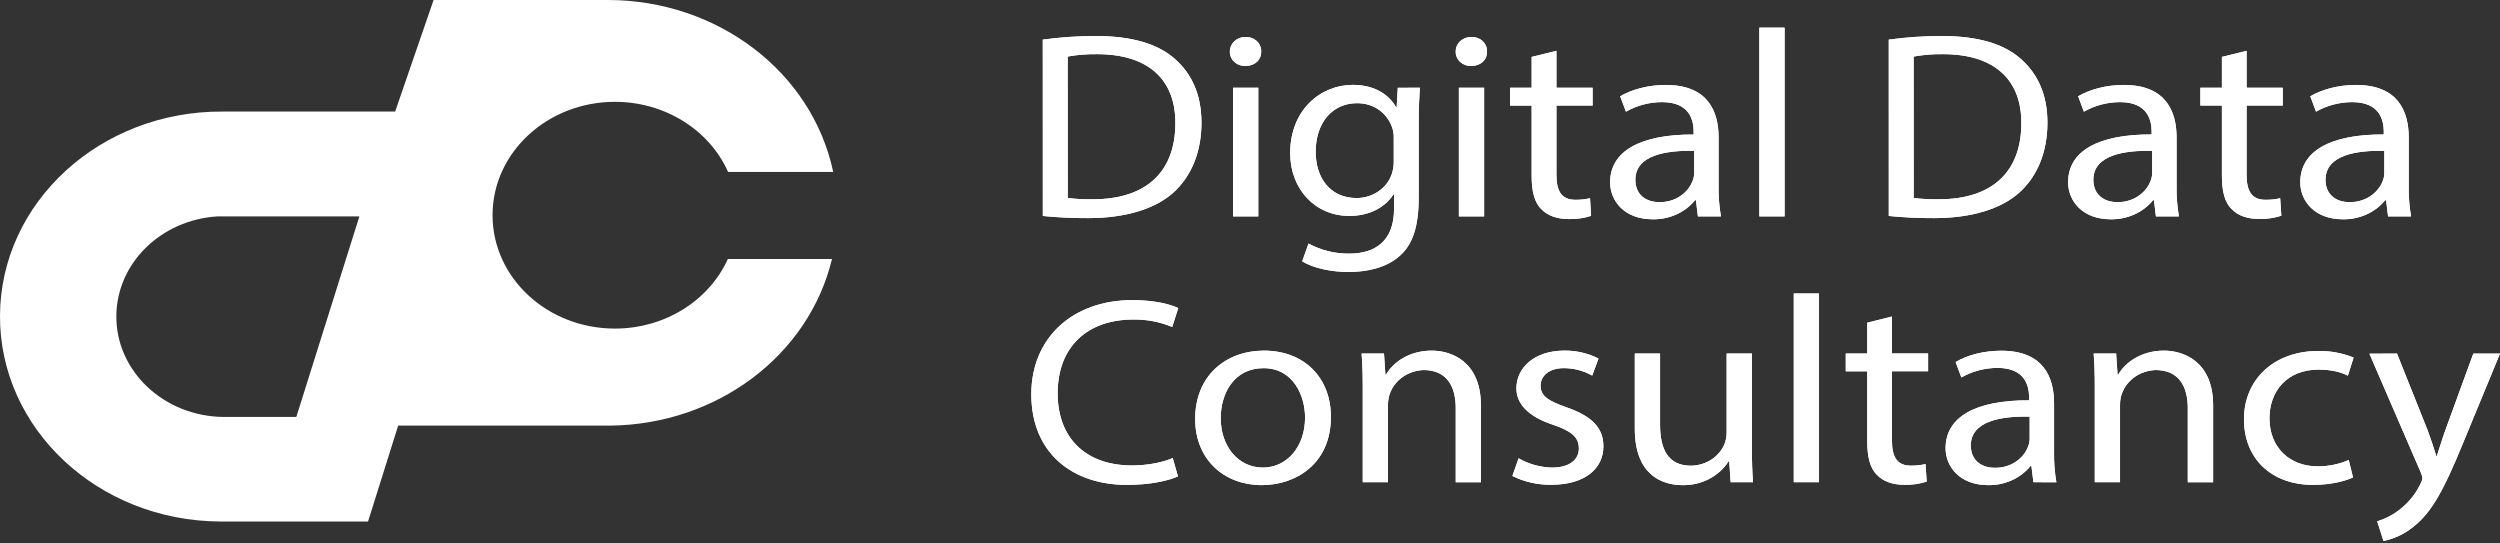 <svg width="267" height="58" viewBox="0 0 267 58" fill="none" xmlns="http://www.w3.org/2000/svg">
<rect x="0" y="0" width="267" height="58" fill="#333333" stroke="none"/>
<path d="M111.369 4.233C113.246 3.974 115.141 3.846 117.038 3.848C120.87 3.848 123.599 4.672 125.406 6.232C127.214 7.793 128.316 10.008 128.316 13.101C128.316 16.194 127.272 18.78 125.346 20.54C123.418 22.298 120.226 23.294 116.217 23.294C114.599 23.302 112.983 23.227 111.374 23.066L111.369 4.233ZM114.036 21.143C114.929 21.257 115.831 21.304 116.733 21.283C122.432 21.283 125.528 18.331 125.528 13.165C125.558 8.65 122.799 5.784 117.16 5.784C116.111 5.77 115.061 5.854 114.029 6.038L114.036 21.143Z" fill="white"/>
<path d="M134.691 5.511C134.722 6.364 134.049 7.046 132.975 7.046C132.088 7.057 131.361 6.4 131.349 5.58C131.349 5.558 131.349 5.535 131.35 5.512C131.329 4.67 132.047 3.972 132.956 3.952C132.983 3.952 133.011 3.952 133.037 3.952C133.92 3.922 134.661 4.561 134.693 5.379C134.694 5.421 134.694 5.466 134.691 5.511ZM131.689 23.113V9.371H134.386V23.113H131.689Z" fill="white"/>
<path d="M151.64 9.371C151.58 10.364 151.517 11.474 151.517 13.148V21.12C151.517 24.261 150.845 26.193 149.404 27.401C147.962 28.65 145.878 29.047 144.008 29.047C142.231 29.047 140.27 28.651 139.074 27.912L139.749 26.01C141.067 26.731 142.574 27.105 144.105 27.087C146.862 27.087 148.886 25.752 148.886 22.29V20.76H148.823C147.997 22.038 146.403 23.06 144.105 23.06C140.428 23.06 137.791 20.16 137.791 16.36C137.791 11.705 141.07 9.065 144.474 9.065C147.048 9.065 148.456 10.314 149.101 11.449H149.161L149.284 9.376L151.64 9.371ZM148.851 14.795C148.866 14.412 148.815 14.028 148.698 13.66C148.208 12.211 146.89 11.02 144.929 11.02C142.355 11.02 140.516 13.034 140.516 16.214C140.516 18.91 141.987 21.154 144.897 21.154C146.611 21.145 148.122 20.112 148.638 18.599C148.783 18.167 148.857 17.717 148.851 17.265V14.795Z" fill="white"/>
<path d="M158.812 5.511C158.842 6.364 158.167 7.045 157.095 7.045C156.208 7.057 155.481 6.4 155.469 5.58C155.469 5.558 155.469 5.534 155.47 5.512C155.447 4.671 156.163 3.973 157.071 3.952C157.095 3.952 157.12 3.95 157.144 3.952C158.028 3.917 158.774 4.553 158.812 5.371C158.816 5.416 158.814 5.463 158.812 5.511ZM155.808 23.113V9.371H158.505V23.113H155.808Z" fill="white"/>
<path d="M166.227 5.426V9.371H170.091V11.273H166.227V18.682C166.227 20.373 166.749 21.339 168.251 21.339C168.779 21.346 169.305 21.29 169.816 21.17L169.925 23.054C169.158 23.303 168.349 23.418 167.536 23.394C166.278 23.394 165.266 23.024 164.623 22.343C163.859 21.619 163.58 20.384 163.58 18.767V11.28H161.283V9.372H163.58V6.079L166.227 5.426Z" fill="white"/>
<path d="M181.338 23.113L181.124 21.381H181.033C179.963 22.697 178.275 23.453 176.497 23.418C173.492 23.418 171.961 21.459 171.961 19.471C171.961 16.17 175.143 14.341 180.881 14.369V14.086C180.881 12.95 180.545 10.906 177.512 10.906C176.147 10.91 174.81 11.264 173.648 11.928L173.035 10.281C174.261 9.556 176.038 9.073 177.908 9.073C182.444 9.073 183.547 11.94 183.547 14.694V19.818C183.528 20.921 183.61 22.023 183.793 23.113H181.338ZM180.941 16.107C177.999 16.052 174.657 16.533 174.657 19.202C174.657 20.821 175.82 21.586 177.2 21.586C178.809 21.626 180.26 20.695 180.786 19.286C180.881 19.03 180.933 18.762 180.94 18.491V16.107H180.941Z" fill="white"/>
<path d="M187.897 2.953H190.594V23.111H187.897V2.953Z" fill="white"/>
<path d="M201.719 4.233C203.596 3.974 205.491 3.846 207.388 3.848C211.22 3.848 213.949 4.672 215.756 6.232C217.564 7.793 218.666 10.008 218.666 13.101C218.666 16.194 217.624 18.78 215.693 20.54C213.763 22.298 210.576 23.294 206.565 23.294C204.947 23.302 203.33 23.227 201.721 23.066L201.719 4.233ZM204.383 21.143C205.278 21.257 206.18 21.304 207.083 21.283C212.782 21.283 215.878 18.331 215.878 13.165C215.908 8.65 213.149 5.784 207.51 5.784C206.461 5.77 205.411 5.855 204.379 6.038L204.383 21.143Z" fill="white"/>
<path d="M230.253 23.113L230.04 21.381H229.946C228.876 22.697 227.188 23.453 225.41 23.418C222.408 23.418 220.874 21.459 220.874 19.471C220.874 16.152 224.06 14.334 229.794 14.361V14.086C229.794 12.95 229.455 10.906 226.422 10.906C225.058 10.91 223.72 11.264 222.558 11.928L221.946 10.281C223.171 9.556 224.951 9.073 226.821 9.073C231.357 9.073 232.46 11.94 232.46 14.694V19.818C232.44 20.921 232.522 22.024 232.706 23.113H230.253ZM229.854 16.107C226.912 16.052 223.57 16.533 223.57 19.202C223.57 20.821 224.736 21.586 226.114 21.586C227.722 21.627 229.175 20.696 229.699 19.286C229.795 19.03 229.847 18.762 229.853 18.491V16.107H229.854Z" fill="white"/>
<path d="M239.937 5.426V9.371H243.798V11.273H239.937V18.682C239.937 20.373 240.459 21.339 241.958 21.339C242.485 21.346 243.011 21.29 243.523 21.17L243.646 23.042C242.878 23.29 242.066 23.405 241.253 23.382C239.996 23.382 238.986 23.012 238.343 22.331C237.577 21.606 237.299 20.372 237.299 18.755V11.268H235.001V9.372H237.299V6.079L239.937 5.426Z" fill="white"/>
<path d="M255.047 23.113L254.833 21.381H254.74C253.669 22.697 251.981 23.453 250.203 23.418C247.201 23.418 245.667 21.459 245.667 19.471C245.667 16.152 248.854 14.334 254.587 14.361V14.086C254.587 12.95 254.248 10.906 251.215 10.906C249.851 10.91 248.513 11.264 247.352 11.928L246.739 10.281C247.964 9.556 249.744 9.073 251.614 9.073C256.151 9.073 257.253 11.94 257.253 14.694V19.818C257.233 20.921 257.315 22.024 257.499 23.113H255.047ZM254.647 16.107C251.705 16.052 248.364 16.533 248.364 19.202C248.364 20.821 249.529 21.586 250.909 21.586C252.518 21.626 253.968 20.695 254.493 19.286C254.589 19.03 254.641 18.762 254.646 18.491V16.107H254.647Z" fill="white"/>
<path d="M125.805 50.876C124.824 51.33 122.863 51.785 120.349 51.785C114.527 51.785 110.143 48.378 110.143 42.104C110.143 36.113 114.527 32.053 120.934 32.053C123.508 32.053 125.131 32.563 125.837 32.904L125.192 34.921C123.881 34.373 122.457 34.101 121.019 34.126C116.176 34.126 112.957 36.991 112.957 42.016C112.957 46.7 115.87 49.711 120.896 49.711C122.521 49.711 124.175 49.399 125.247 48.916L125.805 50.876Z" fill="white"/>
<path d="M142.141 44.515C142.141 49.588 138.34 51.81 134.754 51.81C130.74 51.81 127.644 49.085 127.644 44.741C127.644 40.151 130.891 37.448 135 37.448C139.258 37.448 142.141 40.313 142.141 44.515ZM130.373 44.657C130.373 47.667 132.24 49.938 134.877 49.938C137.451 49.938 139.381 47.696 139.381 44.601C139.381 42.273 138.126 39.32 134.948 39.32C131.769 39.32 130.373 42.045 130.373 44.657Z" fill="white"/>
<path d="M145.541 41.478C145.541 40.06 145.511 38.895 145.418 37.76H147.811L147.962 40.031H148.016C148.752 38.724 150.469 37.448 152.92 37.448C154.973 37.448 158.16 38.583 158.16 43.294V51.509H155.471V43.58C155.471 41.364 154.585 39.519 152.039 39.519C149.892 39.6 148.207 41.25 148.238 43.24V51.5H145.541V41.478Z" fill="white"/>
<path d="M162.185 48.945C163.257 49.564 164.489 49.908 165.754 49.938C167.715 49.938 168.622 49.029 168.622 47.894C168.622 46.7 167.856 46.047 165.866 45.366C163.197 44.487 161.953 43.124 161.953 41.476C161.953 39.263 163.883 37.446 167.07 37.446C168.346 37.432 169.604 37.725 170.721 38.297L170.048 40.113C169.135 39.593 168.084 39.318 167.012 39.318C165.418 39.318 164.532 40.171 164.532 41.193C164.532 42.328 165.418 42.839 167.351 43.519C169.925 44.428 171.243 45.621 171.243 47.665C171.243 50.081 169.219 51.771 165.695 51.771C164.24 51.796 162.802 51.473 161.522 50.834L162.185 48.945Z" fill="white"/>
<path d="M187.102 47.753C187.102 49.174 187.133 50.423 187.225 51.5H184.832L184.679 49.258H184.619C183.6 50.866 181.727 51.841 179.715 51.812C177.386 51.812 174.596 50.621 174.596 45.793V37.761H177.295V45.368C177.295 47.98 178.153 49.74 180.605 49.74C182.174 49.712 183.575 48.817 184.16 47.468C184.322 47.06 184.405 46.627 184.405 46.192V37.76H187.102V47.753Z" fill="white"/>
<path d="M191.574 31.344H194.271V51.499H191.574V31.344Z" fill="white"/>
<path d="M202.058 33.804V37.752H205.922V39.653H202.061V47.063C202.061 48.765 202.583 49.732 204.082 49.732C204.61 49.739 205.136 49.682 205.647 49.56L205.77 51.435C205.002 51.684 204.19 51.798 203.377 51.775C202.12 51.775 201.111 51.405 200.467 50.724C199.701 49.984 199.423 48.765 199.423 47.145V39.656H197.126V37.754H199.423V34.464L202.058 33.804Z" fill="white"/>
<path d="M217.167 51.498L216.954 49.766H216.86C215.792 51.085 214.103 51.846 212.324 51.81C209.321 51.81 207.788 49.853 207.788 47.865C207.788 44.544 210.974 42.726 216.708 42.756V42.471C216.708 41.335 216.369 39.291 213.336 39.291C211.971 39.296 210.635 39.65 209.472 40.313L208.86 38.667C210.085 37.928 211.865 37.459 213.735 37.459C218.271 37.459 219.374 40.324 219.374 43.078V48.217C219.354 49.318 219.435 50.42 219.62 51.51L217.167 51.498ZM216.768 44.492C213.826 44.434 210.484 44.918 210.484 47.575C210.484 49.191 211.65 49.959 213.027 49.959C214.635 50.001 216.086 49.072 216.613 47.666C216.709 47.41 216.761 47.142 216.767 46.871L216.768 44.492Z" fill="white"/>
<path d="M223.723 41.478C223.723 40.06 223.695 38.895 223.601 37.76H226.002L226.156 40.031H226.216C226.951 38.724 228.668 37.448 231.119 37.448C233.175 37.448 236.362 38.583 236.362 43.294V51.509H233.654V43.58C233.654 41.364 232.765 39.519 230.219 39.519C228.073 39.6 226.388 41.25 226.419 43.24V51.5H223.722V41.478H223.723Z" fill="white"/>
<path d="M251.303 50.99C250.599 51.33 249.034 51.785 247.042 51.785C242.569 51.785 239.656 48.973 239.656 44.779C239.656 40.585 242.786 37.483 247.627 37.483C248.914 37.47 250.187 37.712 251.365 38.193L250.752 40.126C250.11 39.786 249.098 39.473 247.623 39.473C244.232 39.473 242.38 41.799 242.38 44.668C242.38 47.847 244.587 49.807 247.529 49.807C248.675 49.812 249.807 49.578 250.842 49.125L251.303 50.99Z" fill="white"/>
<path d="M255.998 37.76L259.245 45.884C259.581 46.795 259.95 47.873 260.194 48.696H260.257C260.533 47.873 260.839 46.822 261.206 45.828L264.148 37.766H267L262.955 47.561C261.025 52.272 259.706 54.686 257.866 56.161C256.934 56.959 255.793 57.516 254.556 57.78L253.884 55.678C254.742 55.417 255.539 55.007 256.231 54.469C257.21 53.719 257.987 52.767 258.5 51.688C258.608 51.503 258.682 51.3 258.714 51.091C258.69 50.866 258.628 50.646 258.531 50.438L253.053 37.776L255.998 37.76Z" fill="white"/>
<path d="M111.369 4.233C113.246 3.974 115.141 3.846 117.038 3.848C120.87 3.848 123.599 4.672 125.406 6.232C127.214 7.793 128.316 10.008 128.316 13.101C128.316 16.194 127.272 18.78 125.346 20.54C123.418 22.298 120.226 23.294 116.217 23.294C114.599 23.302 112.983 23.227 111.374 23.066L111.369 4.233ZM114.036 21.143C114.929 21.257 115.831 21.304 116.733 21.283C122.432 21.283 125.528 18.331 125.528 13.165C125.558 8.65 122.799 5.784 117.16 5.784C116.111 5.77 115.061 5.854 114.029 6.038L114.036 21.143Z" fill="white"/>
<path d="M134.691 5.511C134.722 6.364 134.049 7.046 132.975 7.046C132.088 7.057 131.361 6.4 131.349 5.58C131.349 5.558 131.349 5.535 131.35 5.512C131.329 4.67 132.047 3.972 132.956 3.952C132.983 3.952 133.011 3.952 133.037 3.952C133.92 3.922 134.661 4.561 134.693 5.379C134.694 5.421 134.694 5.466 134.691 5.511ZM131.689 23.113V9.371H134.386V23.113H131.689Z" fill="white"/>
<path d="M151.64 9.371C151.58 10.364 151.517 11.474 151.517 13.148V21.12C151.517 24.261 150.845 26.193 149.404 27.401C147.962 28.65 145.878 29.047 144.008 29.047C142.231 29.047 140.27 28.651 139.074 27.912L139.749 26.01C141.067 26.731 142.574 27.105 144.105 27.087C146.862 27.087 148.886 25.752 148.886 22.29V20.76H148.823C147.997 22.038 146.403 23.06 144.105 23.06C140.428 23.06 137.791 20.16 137.791 16.36C137.791 11.705 141.07 9.065 144.474 9.065C147.048 9.065 148.456 10.314 149.101 11.449H149.161L149.284 9.376L151.64 9.371ZM148.851 14.795C148.866 14.412 148.815 14.028 148.698 13.66C148.208 12.211 146.89 11.02 144.929 11.02C142.355 11.02 140.516 13.034 140.516 16.214C140.516 18.91 141.987 21.154 144.897 21.154C146.611 21.145 148.122 20.112 148.638 18.599C148.783 18.167 148.857 17.717 148.851 17.265V14.795Z" fill="white"/>
<path d="M158.812 5.511C158.842 6.364 158.167 7.045 157.095 7.045C156.208 7.057 155.481 6.4 155.469 5.58C155.469 5.558 155.469 5.534 155.47 5.512C155.447 4.671 156.163 3.973 157.071 3.952C157.095 3.952 157.12 3.95 157.144 3.952C158.028 3.917 158.774 4.553 158.812 5.371C158.816 5.416 158.814 5.463 158.812 5.511ZM155.808 23.113V9.371H158.505V23.113H155.808Z" fill="white"/>
<path d="M166.227 5.426V9.371H170.091V11.273H166.227V18.682C166.227 20.373 166.749 21.339 168.251 21.339C168.779 21.346 169.305 21.29 169.816 21.17L169.925 23.054C169.158 23.303 168.349 23.418 167.536 23.394C166.278 23.394 165.266 23.024 164.623 22.343C163.859 21.619 163.58 20.384 163.58 18.767V11.28H161.283V9.372H163.58V6.079L166.227 5.426Z" fill="white"/>
<path d="M181.338 23.113L181.124 21.381H181.033C179.963 22.697 178.275 23.453 176.497 23.418C173.492 23.418 171.961 21.459 171.961 19.471C171.961 16.17 175.143 14.341 180.881 14.369V14.086C180.881 12.95 180.545 10.906 177.512 10.906C176.147 10.91 174.81 11.264 173.648 11.928L173.035 10.281C174.261 9.556 176.038 9.073 177.908 9.073C182.444 9.073 183.547 11.94 183.547 14.694V19.818C183.528 20.921 183.61 22.023 183.793 23.113H181.338ZM180.941 16.107C177.999 16.052 174.657 16.533 174.657 19.202C174.657 20.821 175.82 21.586 177.2 21.586C178.809 21.626 180.26 20.695 180.786 19.286C180.881 19.03 180.933 18.762 180.94 18.491V16.107H180.941Z" fill="white"/>
<path d="M187.897 2.953H190.594V23.111H187.897V2.953Z" fill="white"/>
<path d="M201.719 4.233C203.596 3.974 205.491 3.846 207.388 3.848C211.22 3.848 213.949 4.672 215.756 6.232C217.564 7.793 218.666 10.008 218.666 13.101C218.666 16.194 217.624 18.78 215.693 20.54C213.763 22.298 210.576 23.294 206.565 23.294C204.947 23.302 203.33 23.227 201.721 23.066L201.719 4.233ZM204.383 21.143C205.278 21.257 206.18 21.304 207.083 21.283C212.782 21.283 215.878 18.331 215.878 13.165C215.908 8.65 213.149 5.784 207.51 5.784C206.461 5.77 205.411 5.855 204.379 6.038L204.383 21.143Z" fill="white"/>
<path d="M230.253 23.113L230.04 21.381H229.946C228.876 22.697 227.188 23.453 225.41 23.418C222.408 23.418 220.874 21.459 220.874 19.471C220.874 16.152 224.06 14.334 229.794 14.361V14.086C229.794 12.95 229.455 10.906 226.422 10.906C225.058 10.91 223.72 11.264 222.558 11.928L221.946 10.281C223.171 9.556 224.951 9.073 226.821 9.073C231.357 9.073 232.46 11.94 232.46 14.694V19.818C232.44 20.921 232.522 22.024 232.706 23.113H230.253ZM229.854 16.107C226.912 16.052 223.57 16.533 223.57 19.202C223.57 20.821 224.736 21.586 226.114 21.586C227.722 21.627 229.175 20.696 229.699 19.286C229.795 19.03 229.847 18.762 229.853 18.491V16.107H229.854Z" fill="white"/>
<path d="M239.937 5.426V9.371H243.798V11.273H239.937V18.682C239.937 20.373 240.459 21.339 241.958 21.339C242.485 21.346 243.011 21.29 243.523 21.17L243.646 23.042C242.878 23.29 242.066 23.405 241.253 23.382C239.996 23.382 238.986 23.012 238.343 22.331C237.577 21.606 237.299 20.372 237.299 18.755V11.268H235.001V9.372H237.299V6.079L239.937 5.426Z" fill="white"/>
<path d="M255.047 23.113L254.833 21.381H254.74C253.669 22.697 251.981 23.453 250.203 23.418C247.201 23.418 245.667 21.459 245.667 19.471C245.667 16.152 248.854 14.334 254.587 14.361V14.086C254.587 12.95 254.248 10.906 251.215 10.906C249.851 10.91 248.513 11.264 247.352 11.928L246.739 10.281C247.964 9.556 249.744 9.073 251.614 9.073C256.151 9.073 257.253 11.94 257.253 14.694V19.818C257.233 20.921 257.315 22.024 257.499 23.113H255.047ZM254.647 16.107C251.705 16.052 248.364 16.533 248.364 19.202C248.364 20.821 249.529 21.586 250.909 21.586C252.518 21.626 253.968 20.695 254.493 19.286C254.589 19.03 254.641 18.762 254.646 18.491V16.107H254.647Z" fill="white"/>
<path d="M125.805 50.876C124.824 51.33 122.863 51.785 120.349 51.785C114.527 51.785 110.143 48.378 110.143 42.104C110.143 36.113 114.527 32.053 120.934 32.053C123.508 32.053 125.131 32.563 125.837 32.904L125.192 34.921C123.881 34.373 122.457 34.101 121.019 34.126C116.176 34.126 112.957 36.991 112.957 42.016C112.957 46.7 115.87 49.711 120.896 49.711C122.521 49.711 124.175 49.399 125.247 48.916L125.805 50.876Z" fill="white"/>
<path d="M142.141 44.515C142.141 49.588 138.34 51.81 134.754 51.81C130.74 51.81 127.644 49.085 127.644 44.741C127.644 40.151 130.891 37.448 135 37.448C139.258 37.448 142.141 40.313 142.141 44.515ZM130.373 44.657C130.373 47.667 132.24 49.938 134.877 49.938C137.451 49.938 139.381 47.696 139.381 44.601C139.381 42.273 138.126 39.32 134.948 39.32C131.769 39.32 130.373 42.045 130.373 44.657Z" fill="white"/>
<path d="M145.541 41.478C145.541 40.06 145.511 38.895 145.418 37.76H147.811L147.962 40.031H148.016C148.752 38.724 150.469 37.448 152.92 37.448C154.973 37.448 158.16 38.583 158.16 43.294V51.509H155.471V43.58C155.471 41.364 154.585 39.519 152.039 39.519C149.892 39.6 148.207 41.25 148.238 43.24V51.5H145.541V41.478Z" fill="white"/>
<path d="M162.185 48.945C163.257 49.564 164.489 49.908 165.754 49.938C167.715 49.938 168.622 49.029 168.622 47.894C168.622 46.7 167.856 46.047 165.866 45.366C163.197 44.487 161.953 43.124 161.953 41.476C161.953 39.263 163.883 37.446 167.07 37.446C168.346 37.432 169.604 37.725 170.721 38.297L170.048 40.113C169.135 39.593 168.084 39.318 167.012 39.318C165.418 39.318 164.532 40.171 164.532 41.193C164.532 42.328 165.418 42.839 167.351 43.519C169.925 44.428 171.243 45.621 171.243 47.665C171.243 50.081 169.219 51.771 165.695 51.771C164.24 51.796 162.802 51.473 161.522 50.834L162.185 48.945Z" fill="white"/>
<path d="M187.102 47.753C187.102 49.174 187.133 50.423 187.225 51.5H184.832L184.679 49.258H184.619C183.6 50.866 181.727 51.841 179.715 51.812C177.386 51.812 174.596 50.621 174.596 45.793V37.761H177.295V45.368C177.295 47.98 178.153 49.74 180.605 49.74C182.174 49.712 183.575 48.817 184.16 47.468C184.322 47.06 184.405 46.627 184.405 46.192V37.76H187.102V47.753Z" fill="white"/>
<path d="M191.574 31.344H194.271V51.499H191.574V31.344Z" fill="white"/>
<path d="M202.058 33.804V37.752H205.922V39.653H202.061V47.063C202.061 48.765 202.583 49.732 204.082 49.732C204.61 49.739 205.136 49.682 205.647 49.56L205.77 51.435C205.002 51.684 204.19 51.798 203.377 51.775C202.12 51.775 201.111 51.405 200.467 50.724C199.701 49.984 199.423 48.765 199.423 47.145V39.656H197.126V37.754H199.423V34.464L202.058 33.804Z" fill="white"/>
<path d="M217.167 51.498L216.954 49.766H216.86C215.792 51.085 214.103 51.846 212.324 51.81C209.321 51.81 207.788 49.853 207.788 47.865C207.788 44.544 210.974 42.726 216.708 42.756V42.471C216.708 41.335 216.369 39.291 213.336 39.291C211.971 39.296 210.635 39.65 209.472 40.313L208.86 38.667C210.085 37.928 211.865 37.459 213.735 37.459C218.271 37.459 219.374 40.324 219.374 43.078V48.217C219.354 49.318 219.435 50.42 219.62 51.51L217.167 51.498ZM216.768 44.492C213.826 44.434 210.484 44.918 210.484 47.575C210.484 49.191 211.65 49.959 213.027 49.959C214.635 50.001 216.086 49.072 216.613 47.666C216.709 47.41 216.761 47.142 216.767 46.871L216.768 44.492Z" fill="white"/>
<path d="M223.723 41.478C223.723 40.06 223.695 38.895 223.601 37.76H226.002L226.156 40.031H226.216C226.951 38.724 228.668 37.448 231.119 37.448C233.175 37.448 236.362 38.583 236.362 43.294V51.509H233.654V43.58C233.654 41.364 232.765 39.519 230.219 39.519C228.073 39.6 226.388 41.25 226.419 43.24V51.5H223.722V41.478H223.723Z" fill="white"/>
<path d="M251.303 50.99C250.599 51.33 249.034 51.785 247.042 51.785C242.569 51.785 239.656 48.973 239.656 44.779C239.656 40.585 242.786 37.483 247.627 37.483C248.914 37.47 250.187 37.712 251.365 38.193L250.752 40.126C250.11 39.786 249.098 39.473 247.623 39.473C244.232 39.473 242.38 41.799 242.38 44.668C242.38 47.847 244.587 49.807 247.529 49.807C248.675 49.812 249.807 49.578 250.842 49.125L251.303 50.99Z" fill="white"/>
<path d="M255.998 37.76L259.245 45.884C259.581 46.795 259.95 47.873 260.194 48.696H260.257C260.533 47.873 260.839 46.822 261.206 45.828L264.148 37.766H267L262.955 47.561C261.025 52.272 259.706 54.686 257.866 56.161C256.934 56.959 255.793 57.516 254.556 57.78L253.884 55.678C254.742 55.417 255.539 55.007 256.231 54.469C257.21 53.719 257.987 52.767 258.5 51.688C258.608 51.503 258.682 51.3 258.714 51.091C258.69 50.866 258.628 50.646 258.531 50.438L253.053 37.776L255.998 37.76Z" fill="white"/>
<path d="M65.674 35.093C58.455 35.092 52.603 29.669 52.603 22.982C52.605 16.295 58.459 10.875 65.678 10.875C70.969 10.877 75.738 13.831 77.757 18.36H88.986C86.734 7.7 76.651 0.006 64.923 0H46.307L42.181 11.978V11.915H23.765C10.712 11.848 0.072 21.595 0 33.684C-0.072 45.774 10.451 55.629 23.503 55.696H39.307L42.525 45.455H65.163C76.565 45.341 86.38 37.969 88.857 27.66H77.735C75.699 32.162 70.945 35.093 65.674 35.093ZM31.646 44.53H23.905C17.512 44.482 12.372 39.642 12.425 33.72C12.475 28.11 17.186 23.484 23.229 23.111H38.382L31.646 44.53Z" fill="url(#paint0_linear_145_236)"/>
<defs>
<linearGradient id="paint0_linear_145_236" x1="0.129" y1="27.848" x2="88.987" y2="27.848" gradientUnits="userSpaceOnUse">
<stop offset="1" stop-color="white"/>
</linearGradient>
</defs>
</svg>
